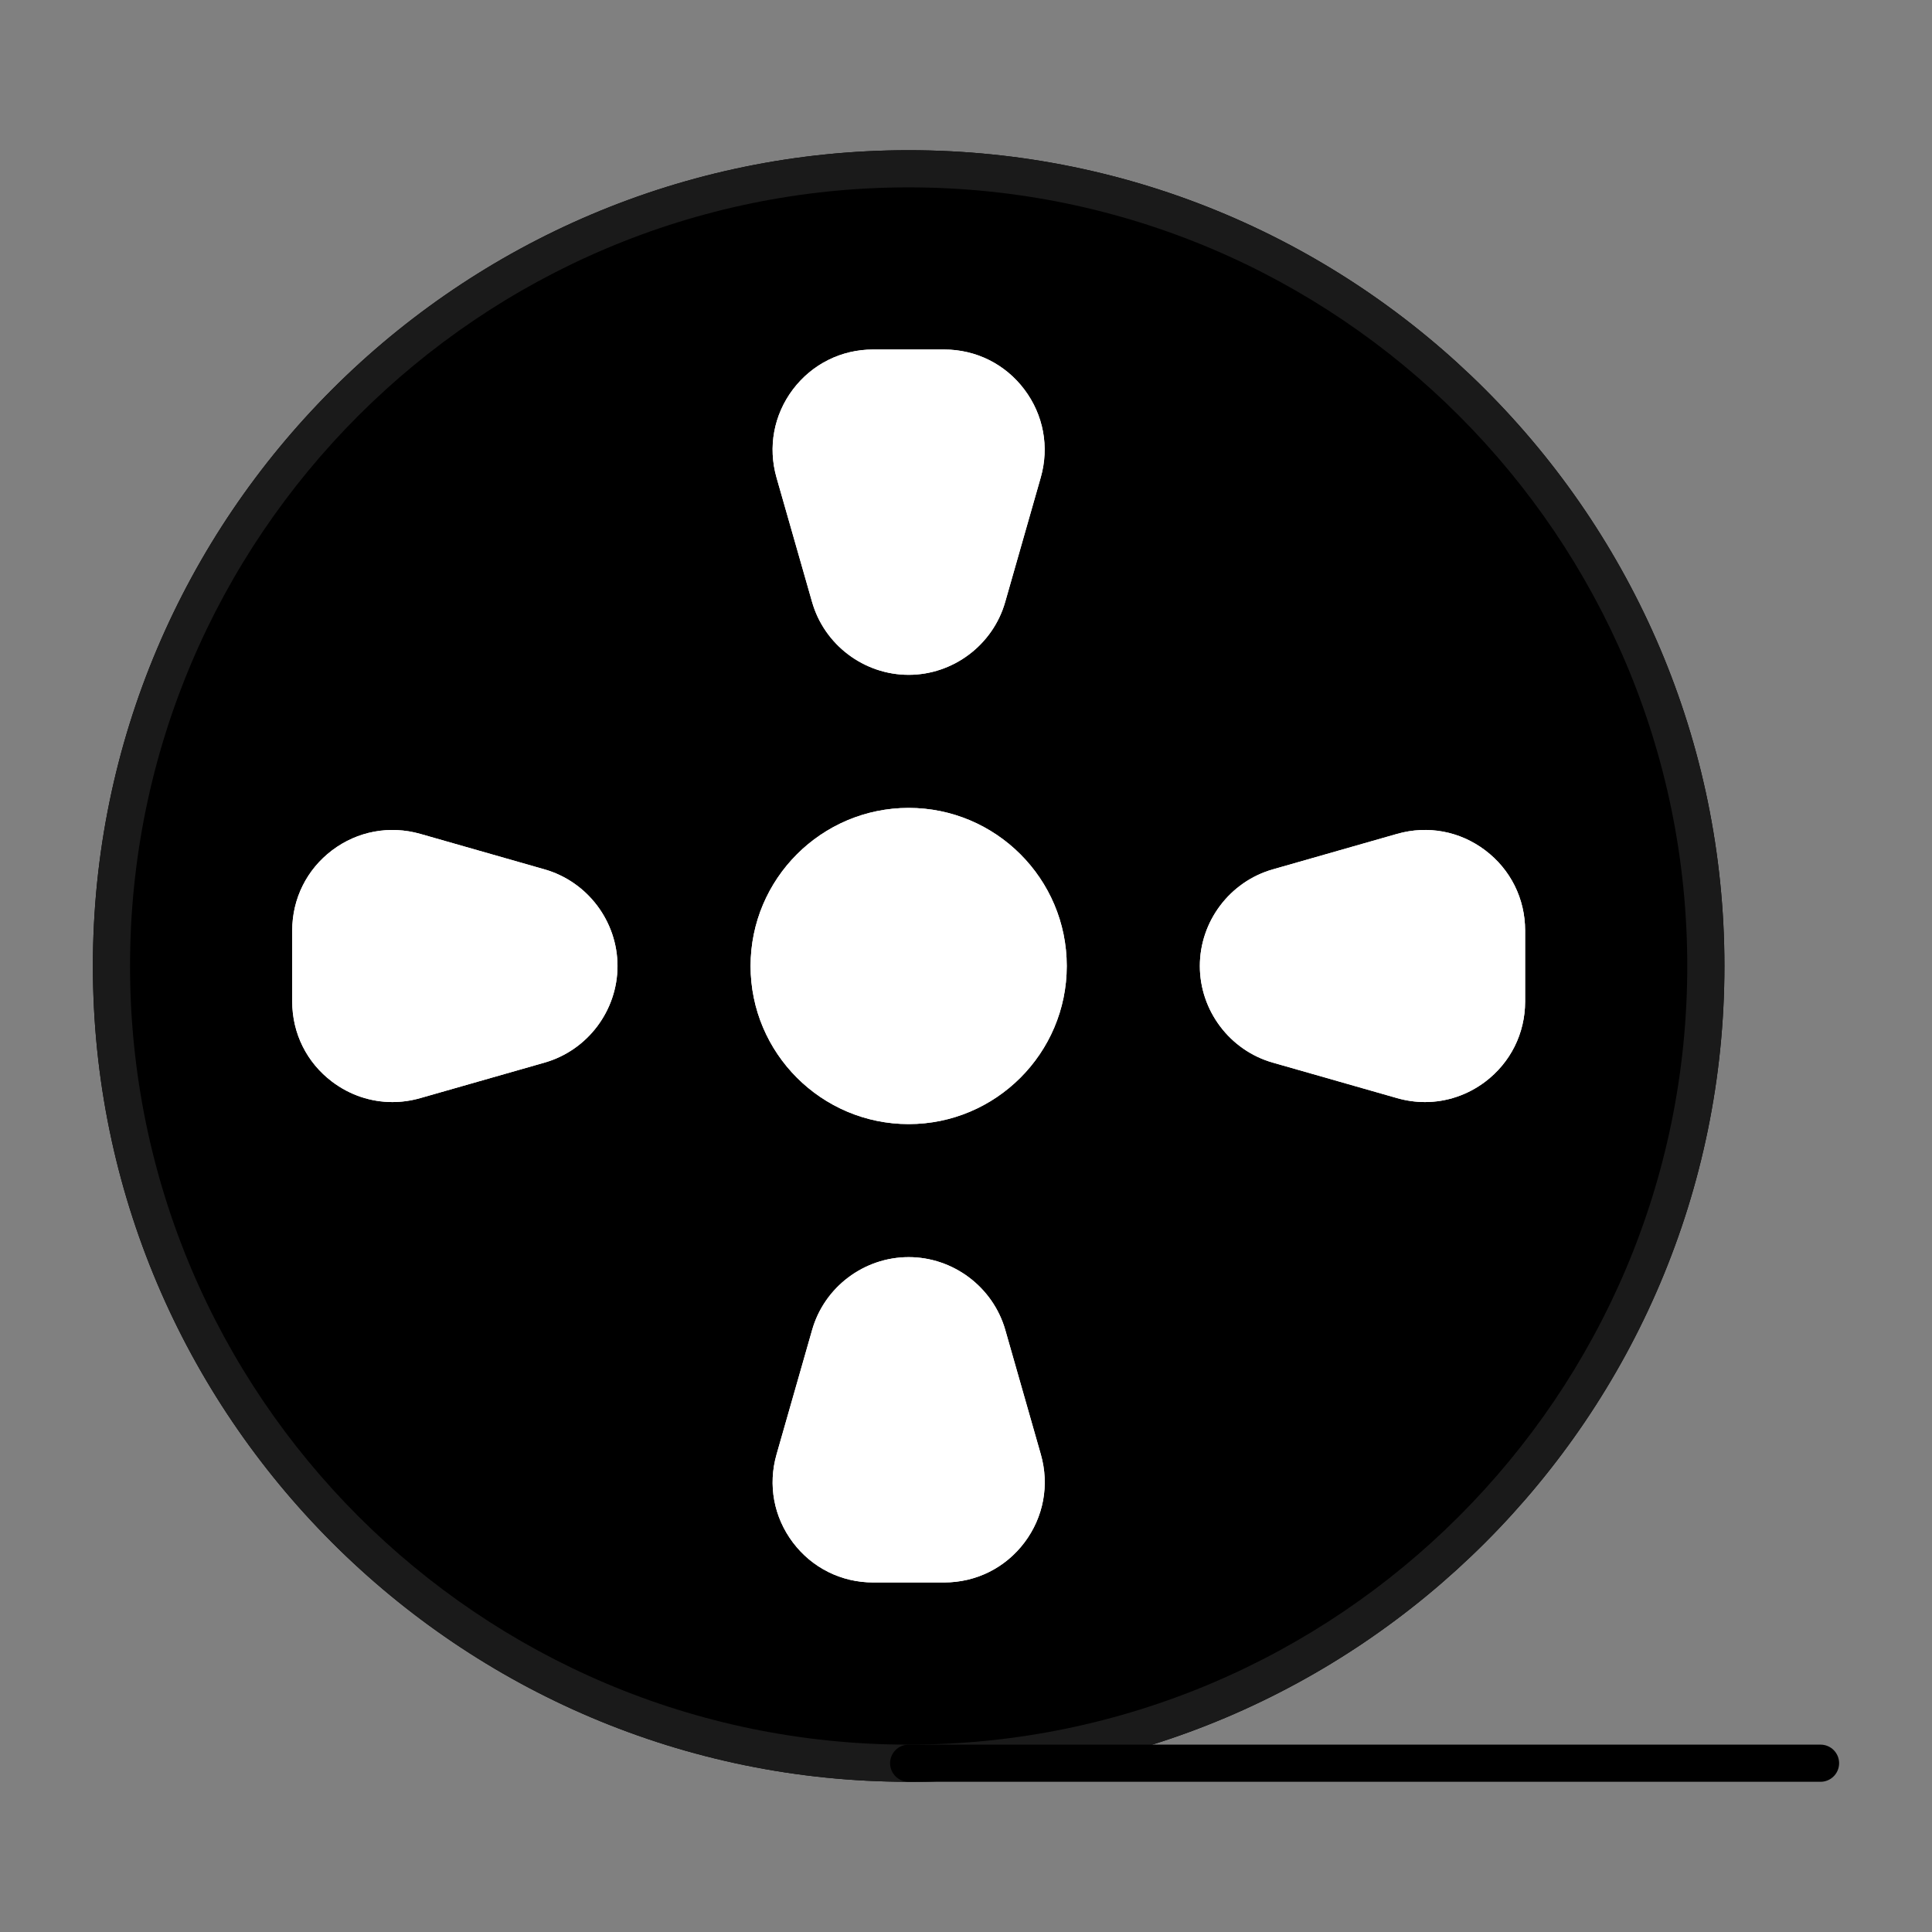 <svg height='100px' width='100px'  fill="#1A1A1A" xmlns="http://www.w3.org/2000/svg" xmlns:xlink="http://www.w3.org/1999/xlink" version="1.1" x="0px" y="0px" viewBox="0 0 52 52" style="enable-background:new 0 0 52 52;" xml:space="preserve"><rect x="0" y="0" width="52" height="52" fill="#808080" stroke="none"/><style type="text/css">
	.st0{fill:#1A1A1A;}
	.st1{fill:#1A1A1A;}
	.st2{fill:none;stroke:#1A1A1A;stroke-linecap:round;stroke-linejoin:round;stroke-miterlimit:10;}
</style><g><g><path d="M24.457,47.957C12.35,47.957,2.5,38.107,2.5,26S12.35,4.043,24.457,4.043    c12.106,0,21.956,9.85,21.956,21.957S36.563,47.957,24.457,47.957z M24.457" fill="black"></path>
<path d="M24.457,47.957C12.35,47.957,2.5,38.107,2.5,26S12.35,4.043,24.457,4.043    c12.106,0,21.956,9.85,21.956,21.957S36.563,47.957,24.457,47.957z M24.457,5.043    C12.901,5.043,3.5,14.444,3.5,26s9.401,20.957,20.957,20.957S45.413,37.556,45.413,26    S36.013,5.043,24.457,5.043z"></path>

</g><g><path d="M24.457,18.163c-1.202,0-2.271-0.807-2.6-1.961l-0.957-3.348    c-0.235-0.824-0.074-1.688,0.441-2.372c0.516-0.683,1.303-1.075,2.158-1.075    h1.913c0.856,0,1.644,0.392,2.159,1.076s0.676,1.547,0.44,2.371l-0.956,3.348    C26.727,17.356,25.657,18.163,24.457,18.163z M23.5" fill="white"></path><path d="M24.457,18.163c-1.202,0-2.271-0.807-2.6-1.961l-0.957-3.348    c-0.235-0.824-0.074-1.688,0.441-2.372c0.516-0.683,1.303-1.075,2.158-1.075    h1.913c0.856,0,1.644,0.392,2.159,1.076s0.676,1.547,0.44,2.371l-0.956,3.348    C26.727,17.356,25.657,18.163,24.457,18.163z M23.5,10.408    c-0.539,0-1.035,0.247-1.359,0.677c-0.325,0.431-0.427,0.976-0.279,1.495    l0.957,3.348c0.208,0.728,0.881,1.236,1.639,1.236    c0.757,0,1.431-0.508,1.639-1.236l0.956-3.348    c0.147-0.519,0.047-1.063-0.278-1.494s-0.82-0.678-1.36-0.678H23.5z" fill="white"></path>

</g><g><path d="M25.413,42.592H23.5c-0.855,0-1.643-0.392-2.158-1.075    c-0.516-0.684-0.677-1.548-0.441-2.372l0.957-3.348    c0.328-1.155,1.397-1.961,2.6-1.961c1.2,0,2.27,0.807,2.6,1.961    l0.956,3.348c0.235,0.823,0.075,1.687-0.44,2.371S26.27,42.592,25.413,42.592z     M24.457" fill="white"></path><path d="M25.413,42.592H23.5c-0.855,0-1.643-0.392-2.158-1.075    c-0.516-0.684-0.677-1.548-0.441-2.372l0.957-3.348    c0.328-1.155,1.397-1.961,2.6-1.961c1.2,0,2.27,0.807,2.6,1.961    l0.956,3.348c0.235,0.823,0.075,1.687-0.44,2.371S26.27,42.592,25.413,42.592z     M24.457,34.837c-0.758,0-1.431,0.508-1.639,1.236l-0.957,3.348    c-0.147,0.519-0.046,1.064,0.279,1.495c0.324,0.43,0.82,0.677,1.359,0.677    h1.913c0.54,0,1.035-0.247,1.36-0.678c0.325-0.431,0.426-0.975,0.278-1.494    l-0.956-3.348C25.888,35.345,25.214,34.837,24.457,34.837z" fill="white"></path>

</g><g><path d="M38.353,29.662c-0.249,0-0.501-0.035-0.75-0.106l-3.348-0.956    C33.101,28.271,32.294,27.201,32.294,26c0-1.201,0.807-2.27,1.961-2.6    l3.348-0.956c0.826-0.235,1.688-0.074,2.37,0.441    c0.684,0.516,1.076,1.303,1.076,2.159v1.913c0,0.856-0.393,1.643-1.076,2.159    C39.496,29.475,38.931,29.662,38.353,29.662z M38.351" fill="white"></path><path d="M38.353,29.662c-0.249,0-0.501-0.035-0.75-0.106l-3.348-0.956    C33.101,28.271,32.294,27.201,32.294,26c0-1.201,0.807-2.27,1.961-2.6    l3.348-0.956c0.826-0.235,1.688-0.074,2.37,0.441    c0.684,0.516,1.076,1.303,1.076,2.159v1.913c0,0.856-0.393,1.643-1.076,2.159    C39.496,29.475,38.931,29.662,38.353,29.662z M38.351,23.339    c-0.157,0-0.316,0.022-0.473,0.067l-3.348,0.956    C33.802,24.57,33.294,25.243,33.294,26s0.508,1.431,1.235,1.638l3.349,0.956    c0.517,0.147,1.062,0.046,1.493-0.277c0.431-0.325,0.678-0.821,0.678-1.36    v-1.913c0-0.54-0.247-1.036-0.678-1.361    C39.07,23.457,38.714,23.339,38.351,23.339z" fill="white"></path>

</g><g><path d="M10.561,29.662c-0.578,0-1.144-0.187-1.621-0.547    c-0.684-0.516-1.075-1.302-1.075-2.159v-1.912c0-0.856,0.392-1.643,1.075-2.159    c0.684-0.515,1.547-0.675,2.372-0.441l3.348,0.956    C15.813,23.73,16.62,24.799,16.62,26c0,1.201-0.807,2.271-1.962,2.6    l-3.347,0.956C11.062,29.627,10.811,29.662,10.561,29.662z M10.563" fill="white"></path><path d="M10.561,29.662c-0.578,0-1.144-0.187-1.621-0.547    c-0.684-0.516-1.075-1.302-1.075-2.159v-1.912c0-0.856,0.392-1.643,1.075-2.159    c0.684-0.515,1.547-0.675,2.372-0.441l3.348,0.956    C15.813,23.73,16.62,24.799,16.62,26c0,1.201-0.807,2.271-1.962,2.6    l-3.347,0.956C11.062,29.627,10.811,29.662,10.561,29.662z M10.563,23.339    c-0.364,0-0.721,0.118-1.021,0.345c-0.431,0.325-0.678,0.821-0.678,1.36v1.912    c0,0.54,0.247,1.036,0.678,1.36s0.977,0.426,1.494,0.278l3.348-0.956    C15.112,27.431,15.62,26.757,15.62,26s-0.508-1.43-1.236-1.638l-3.348-0.956    C10.88,23.361,10.721,23.339,10.563,23.339z" fill="white"></path>

</g><g><path d="M24.457,30.255c-2.346,0-4.255-1.909-4.255-4.255s1.909-4.255,4.255-4.255    S28.712,23.654,28.712,26S26.803,30.255,24.457,30.255z " fill="white"></path><path d="M24.457,30.255c-2.346,0-4.255-1.909-4.255-4.255s1.909-4.255,4.255-4.255    S28.712,23.654,28.712,26S26.803,30.255,24.457,30.255z M24.457,22.745    c-1.795,0-3.255,1.46-3.255,3.255s1.46,3.255,3.255,3.255    S27.712,27.795,27.712,26S26.252,22.745,24.457,22.745z" fill="white"></path></g>

<g><path d="M49,47.957H24.457c-0.276,0-0.5-0.224-0.5-0.5s0.224-0.5,0.5-0.5H49    c0.276,0,0.5,0.224,0.5,0.5S49.276,47.957,49,47.957z" fill="black"></path></g></g></svg>